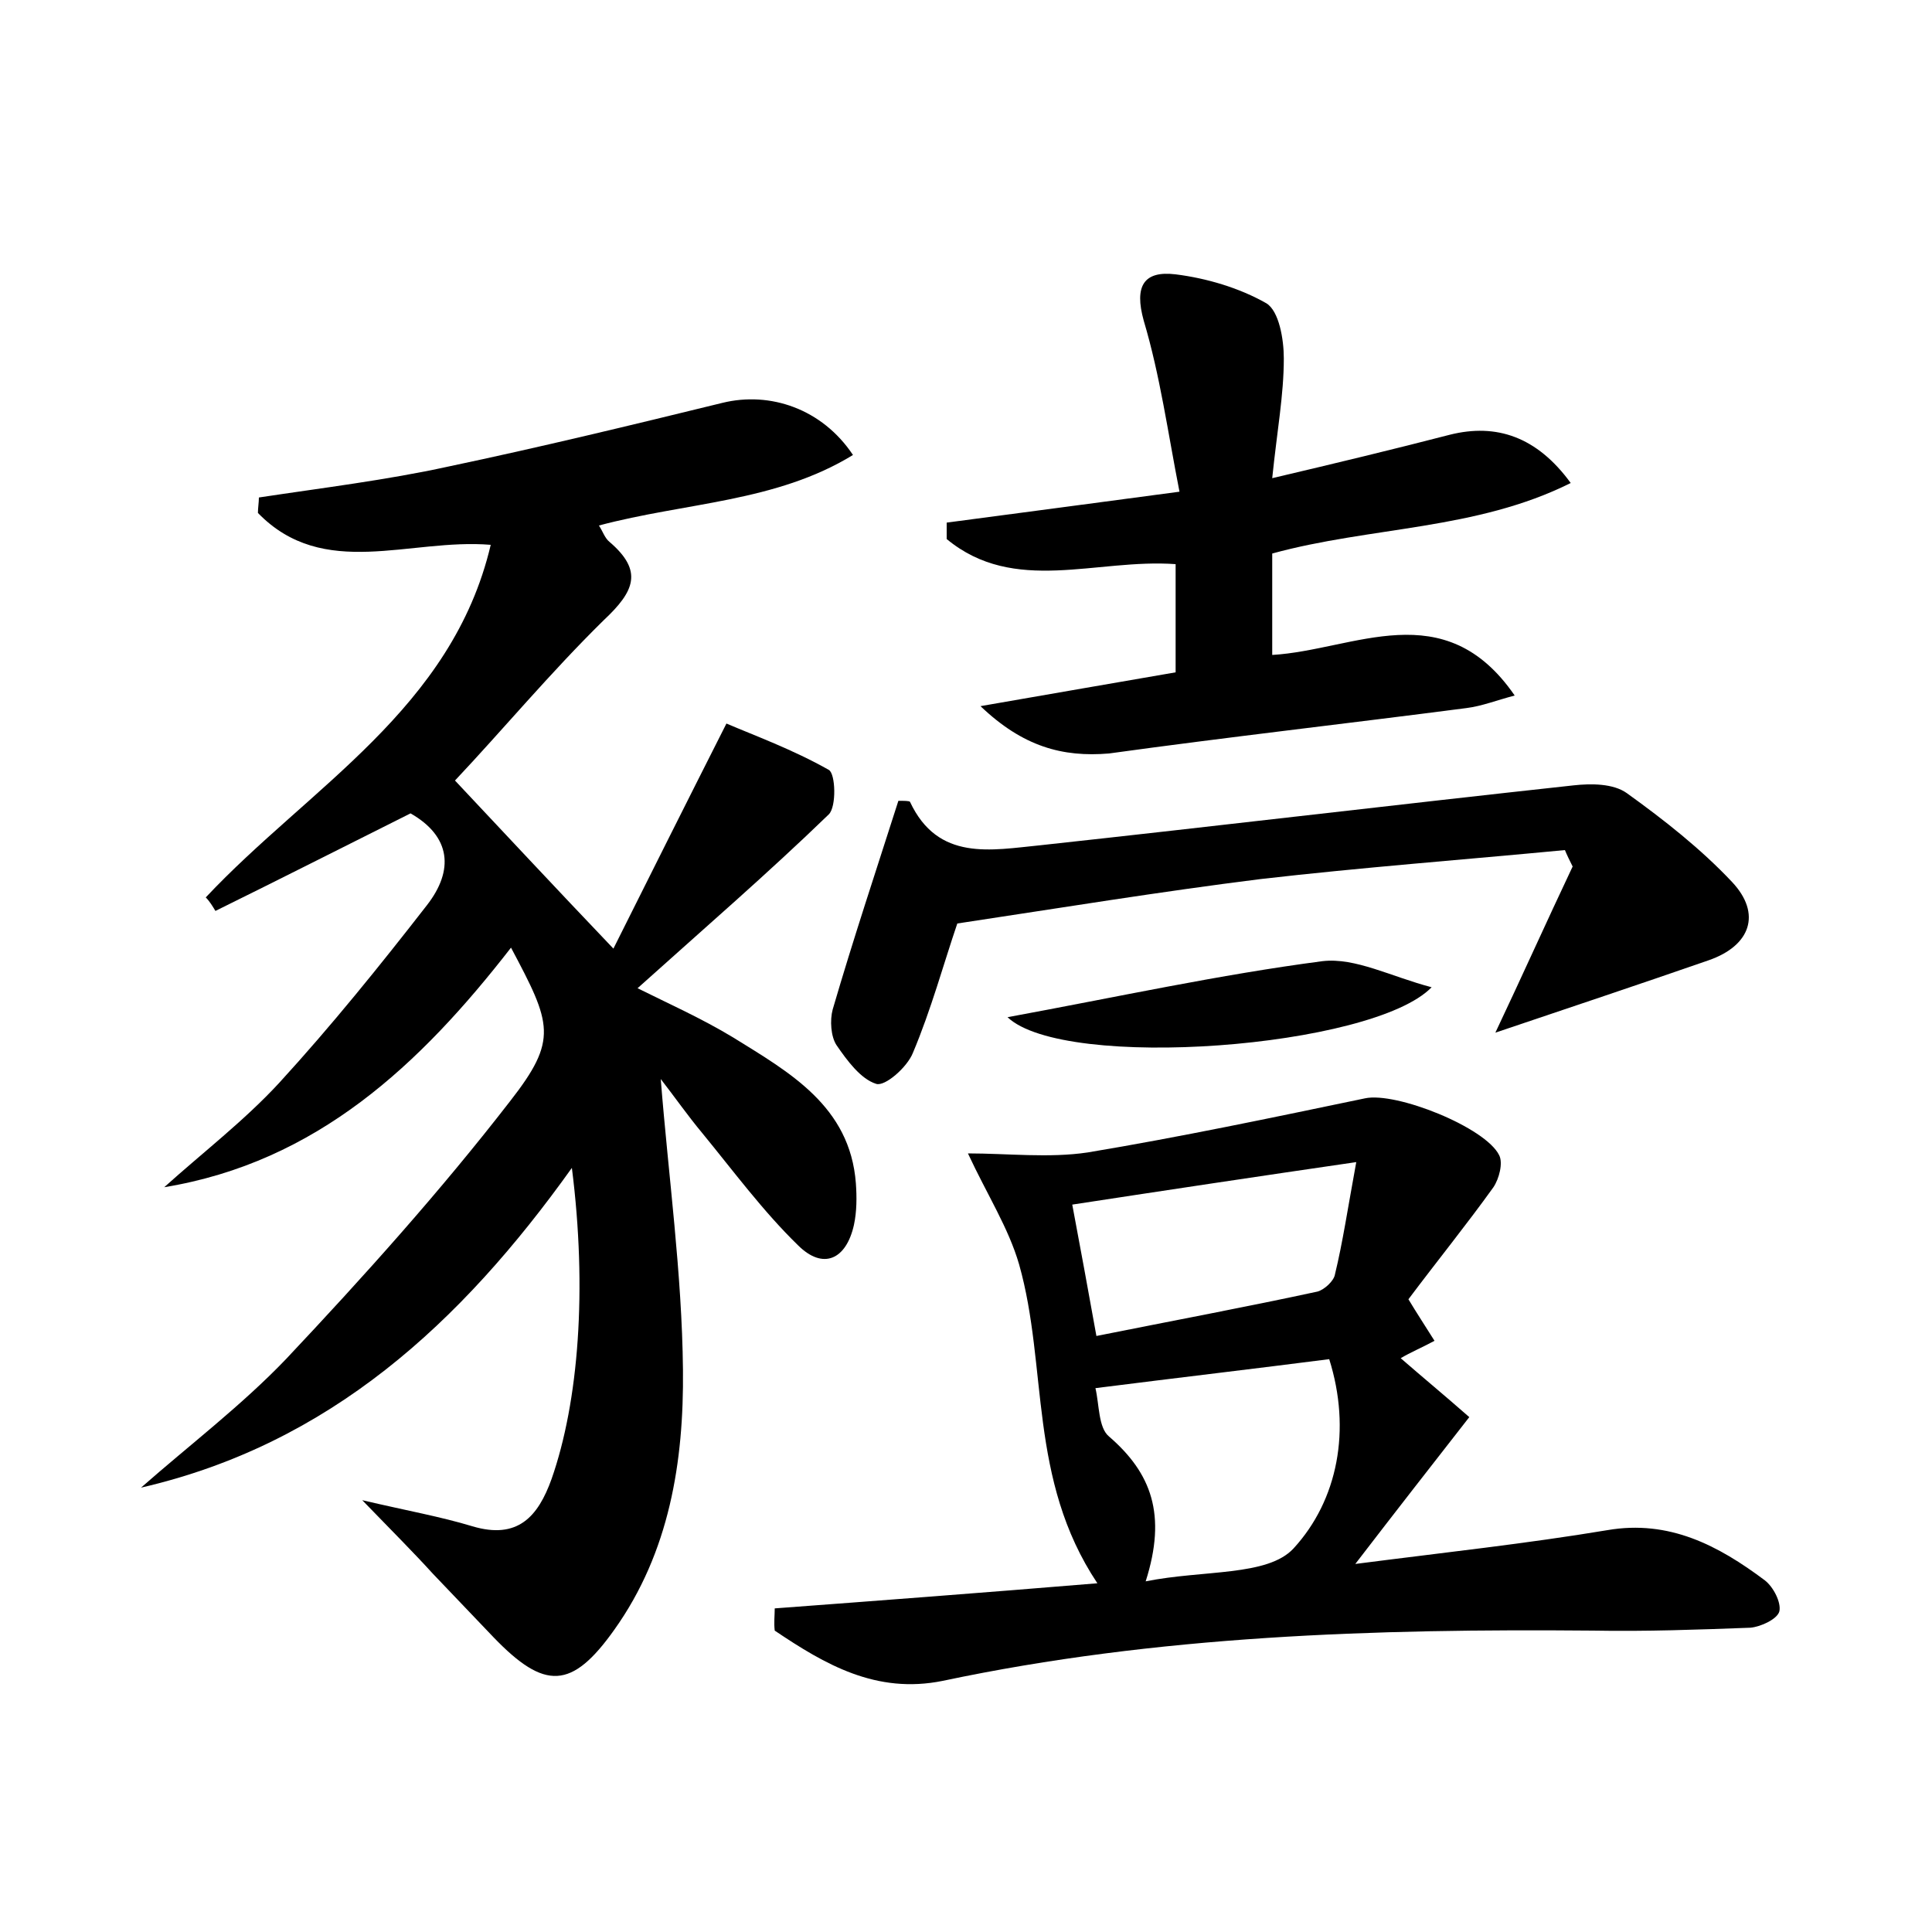 <?xml version="1.0" encoding="utf-8"?>
<!-- Generator: Adobe Illustrator 22.0.0, SVG Export Plug-In . SVG Version: 6.00 Build 0)  -->
<svg version="1.1" id="图层_1" xmlns="http://www.w3.org/2000/svg" xmlns:xlink="http://www.w3.org/1999/xlink" x="0px" y="0px"
	 viewBox="0 0 200 200" style="enable-background:new 0 0 200 200;" xml:space="preserve">
<style type="text/css">
	.st1{fill:#010000;}
	.st4{fill:#fbfafc;}
</style>
<g>
	
	<path d="M37.5,155.3c4.7,1.1,8.1,1.7,11.4,2.7c4.7,1.4,6.8-1,8.2-4.9c2.8-8,3.7-19.6,2.1-32.2c-11.5,16.1-25.1,28.6-44.6,33.1
		c5-4.4,10.4-8.5,15-13.3c8.1-8.6,16-17.4,23.2-26.7c5-6.4,4.3-8,0.1-15.9c-9.4,12.1-20.1,22.2-35.9,24.8c4-3.6,8.3-6.9,11.9-10.8
		c5.4-5.9,10.4-12.1,15.3-18.4c2.8-3.6,2.5-7.1-1.7-9.5c-6.8,3.4-13.5,6.8-20.2,10.1c-0.3-0.5-0.6-1-1-1.4
		C32,81.5,46.8,73.4,50.8,56.4c-8.4-0.7-17.3,3.7-24.1-3.3c0-0.5,0.1-1.1,0.1-1.6c6.6-1,13.2-1.8,19.6-3.2c9.5-2,19-4.3,28.4-6.6
		c4.9-1.2,10.3,0.6,13.5,5.4c-8,4.9-17.3,4.9-26.3,7.3c0.4,0.6,0.6,1.3,1.1,1.7c3.5,3,2.6,5.1-0.6,8.1C57,69.6,52,75.6,47.1,80.8
		c4.8,5.1,10.2,10.9,16.4,17.4c3.6-7.2,7.3-14.6,11.7-23.3c2.8,1.2,6.9,2.7,10.6,4.8c0.7,0.4,0.8,3.8,0,4.6
		c-6.3,6.1-12.9,11.8-19.8,18c3,1.5,6.6,3.1,9.9,5.1c5.8,3.6,12.1,7.1,12.7,15.1c0.1,1.4,0.1,2.9-0.2,4.3c-0.8,3.6-3.2,4.7-5.8,2.1
		c-3.6-3.5-6.7-7.7-9.9-11.6c-1.5-1.8-2.9-3.8-4.3-5.6c0.8,10.1,2.2,20.1,2.3,30.1c0.1,9.5-1.4,18.9-7.1,26.9
		c-4.4,6.2-7.2,6.3-12.5,0.8c-2.1-2.2-4.2-4.4-6.3-6.6C42.8,160.7,40.7,158.6,37.5,155.3z"/>
	<path d="M80.2,166.5c10.7-0.8,21.3-1.6,33.4-2.6c-7.2-10.8-5.1-22.4-8.1-33c-1.1-3.8-3.3-7.2-5.3-11.5c4.1,0,8.4,0.5,12.4-0.1
		c9.6-1.6,19.1-3.6,28.7-5.6c3.2-0.7,12.5,3,13.9,5.9c0.4,0.8,0,2.4-0.6,3.3c-2.8,3.9-5.8,7.6-8.8,11.6c0.9,1.5,1.7,2.7,2.7,4.3
		c-1.3,0.7-2.5,1.2-3.5,1.8c2.3,2,4.6,3.9,7.1,6.1c-3.9,5-7.5,9.6-11.8,15.2c9.3-1.2,17.7-2.1,26.1-3.5c6.4-1.1,11.5,1.6,16.3,5.2
		c0.9,0.7,1.7,2.3,1.5,3.2c-0.2,0.8-1.9,1.6-3,1.7c-5.4,0.2-10.8,0.4-16.3,0.3c-22.6-0.2-45.1,0.5-67.3,5.2
		c-6.9,1.4-12.2-1.7-17.4-5.2C80.1,168,80.2,167.2,80.2,166.5z M118.6,163.7c6-1.2,12.6-0.5,15.3-3.4c4.6-5,6-12.3,3.7-19.6
		c-7.8,1-15.5,1.9-24.2,3c0.4,1.7,0.3,4.1,1.4,5C119.2,152.5,120.8,156.8,118.6,163.7z M113.5,138.3c8-1.6,15.5-3,22.9-4.6
		c0.7-0.2,1.7-1.1,1.8-1.8c0.8-3.3,1.3-6.7,2.2-11.6c-10.3,1.5-19.6,2.9-29.4,4.4C111.9,129.5,112.6,133.3,113.5,138.3z"/>
	<path d="M101.5,73.1c7.4-1.3,13.9-2.4,20.2-3.5c0-4,0-7.6,0-11.2c-8.2-0.6-16.7,3.2-23.7-2.6c0-0.6,0-1.1,0-1.7
		c7.6-1,15.1-2,24.1-3.2c-1.2-6.1-2-12-3.7-17.7c-1-3.6,0-5.2,3.3-4.8c3.2,0.4,6.6,1.4,9.4,3c1.3,0.8,1.8,3.7,1.8,5.7
		c0,3.8-0.7,7.5-1.2,12.4c6.8-1.6,12.6-3,18.4-4.5c4.8-1.2,9,0.2,12.5,5c-9.8,4.9-20.7,4.5-30.9,7.3c0,3.5,0,6.8,0,10.5
		c8.5-0.5,17.8-6.4,25.1,4.2c-1.9,0.5-3.4,1.1-5,1.3c-12.3,1.6-24.7,3-37,4.7C110,78.4,105.9,77.3,101.5,73.1z"/>
	<path d="M93,82.9c0.6,0,1.1,0,1.2,0.1c2.9,6.2,8.4,5,13.5,4.5c18.4-2,36.8-4.2,55.2-6.2c1.8-0.2,4.1-0.2,5.5,0.8
		c3.9,2.8,7.7,5.8,10.9,9.2c3.1,3.3,1.9,6.6-2.4,8.1c-7.2,2.5-14.4,4.9-22.1,7.5c2.7-5.7,5.3-11.5,8-17.2c-0.3-0.6-0.6-1.2-0.8-1.7
		c-10.5,1-21.1,1.8-31.5,3c-10.4,1.3-20.8,3-31.4,4.6c-1.4,4.1-2.7,8.9-4.6,13.4c-0.6,1.5-2.9,3.5-3.8,3.2c-1.6-0.5-3-2.4-4.1-4
		c-0.6-0.9-0.7-2.6-0.4-3.7C88.3,97.3,90.7,90.1,93,82.9z"/>
	<path d="M104.3,105.3c11.4-2.1,21.9-4.4,32.6-5.8c3.4-0.4,7.1,1.6,11.3,2.7C142.1,108.5,110.2,110.9,104.3,105.3z"/>
	
	
</g>
</svg>
